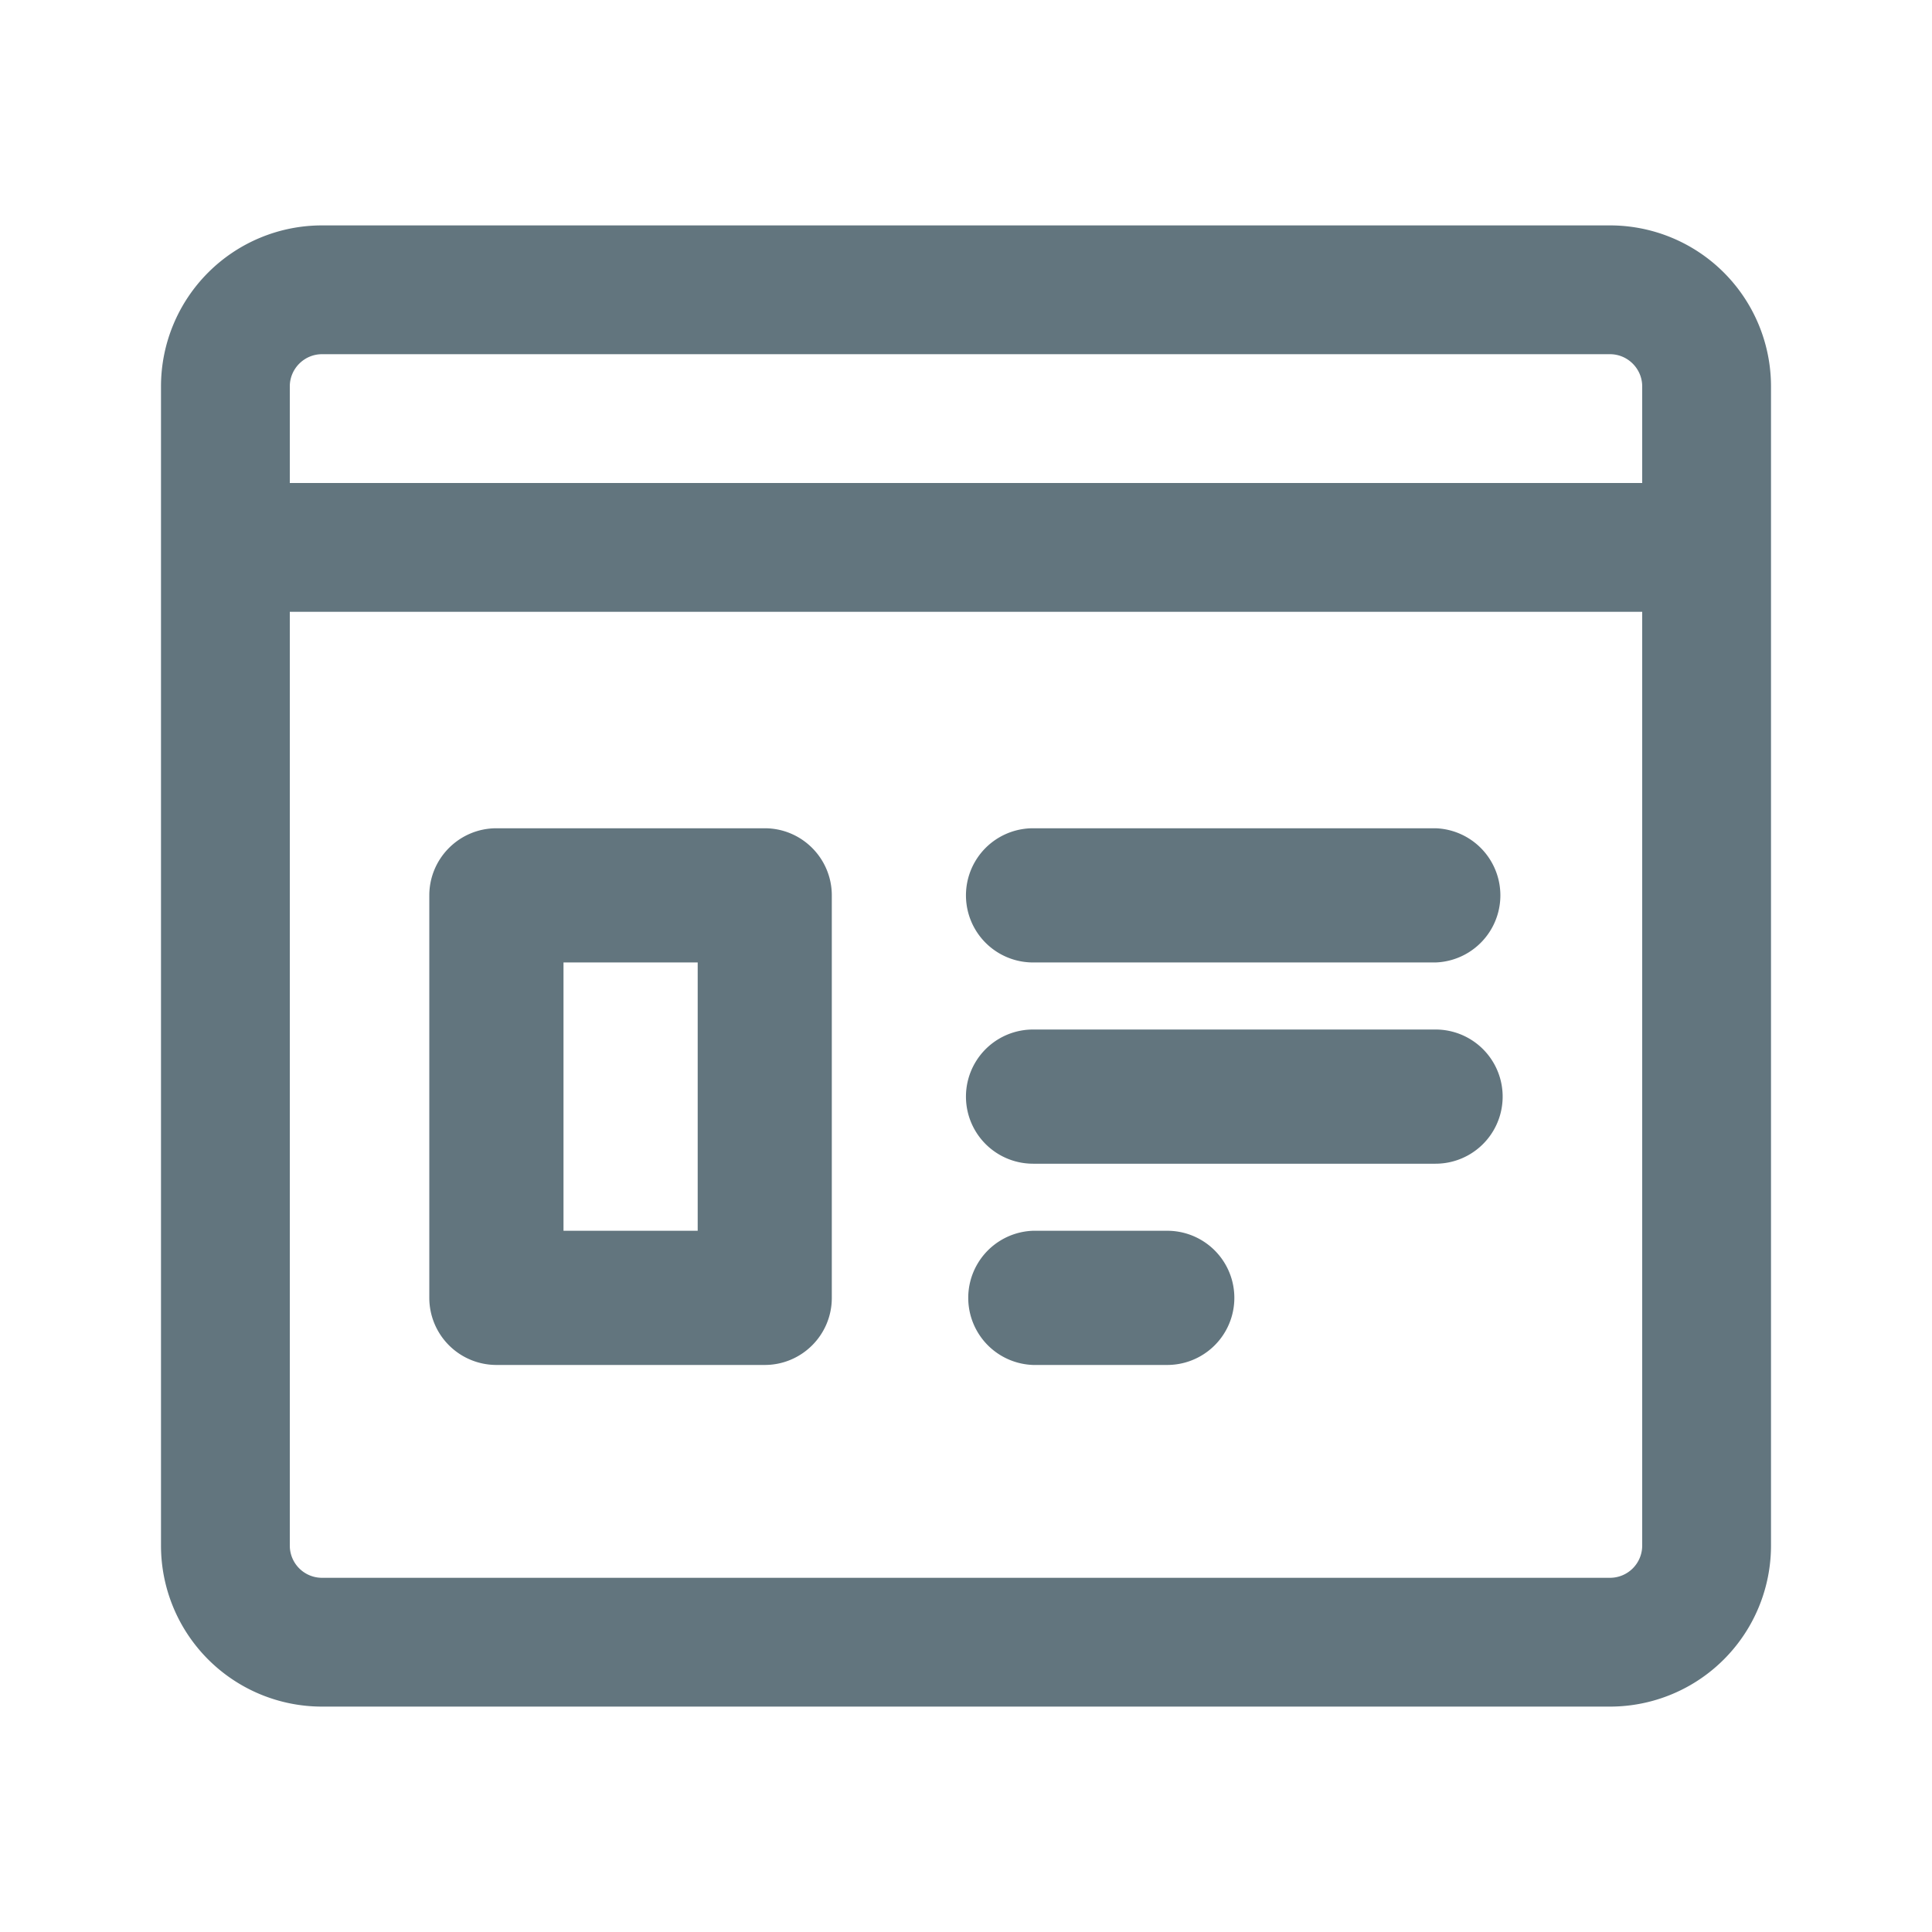 <svg xmlns="http://www.w3.org/2000/svg" fill="none" viewBox="0 0 24 24"><path fill="#62757E" fill-rule="evenodd" d="M4 4.4h16c.22 0 .4.18.4.4V6H3.6V4.8c0-.22.18-.4.4-.4M2 7.6V4.8a2 2 0 0 1 2-2h16a2 2 0 0 1 2 2v14.4a2 2 0 0 1-2 2H4a2 2 0 0 1-2-2zm18.4 0v11.6a.4.4 0 0 1-.4.4H4a.4.4 0 0 1-.4-.4V7.6zm-2.567 6.856h-5a.833.833 0 1 1 0-1.667h5a.833.833 0 1 1 0 1.667m0-2.5h-5a.833.833 0 1 1 0-1.667h5a.834.834 0 0 1 0 1.667m-8.333 5H6.167a.834.834 0 0 1-.834-.833v-5c0-.46.374-.834.834-.834H9.5c.46 0 .833.374.833.834v5c0 .46-.373.833-.833.833m-.833-5H7v3.333h1.667zm4.166 3.333H14.5a.833.833 0 1 1 0 1.667h-1.667a.834.834 0 0 1 0-1.667" clip-rule="evenodd"/></svg>